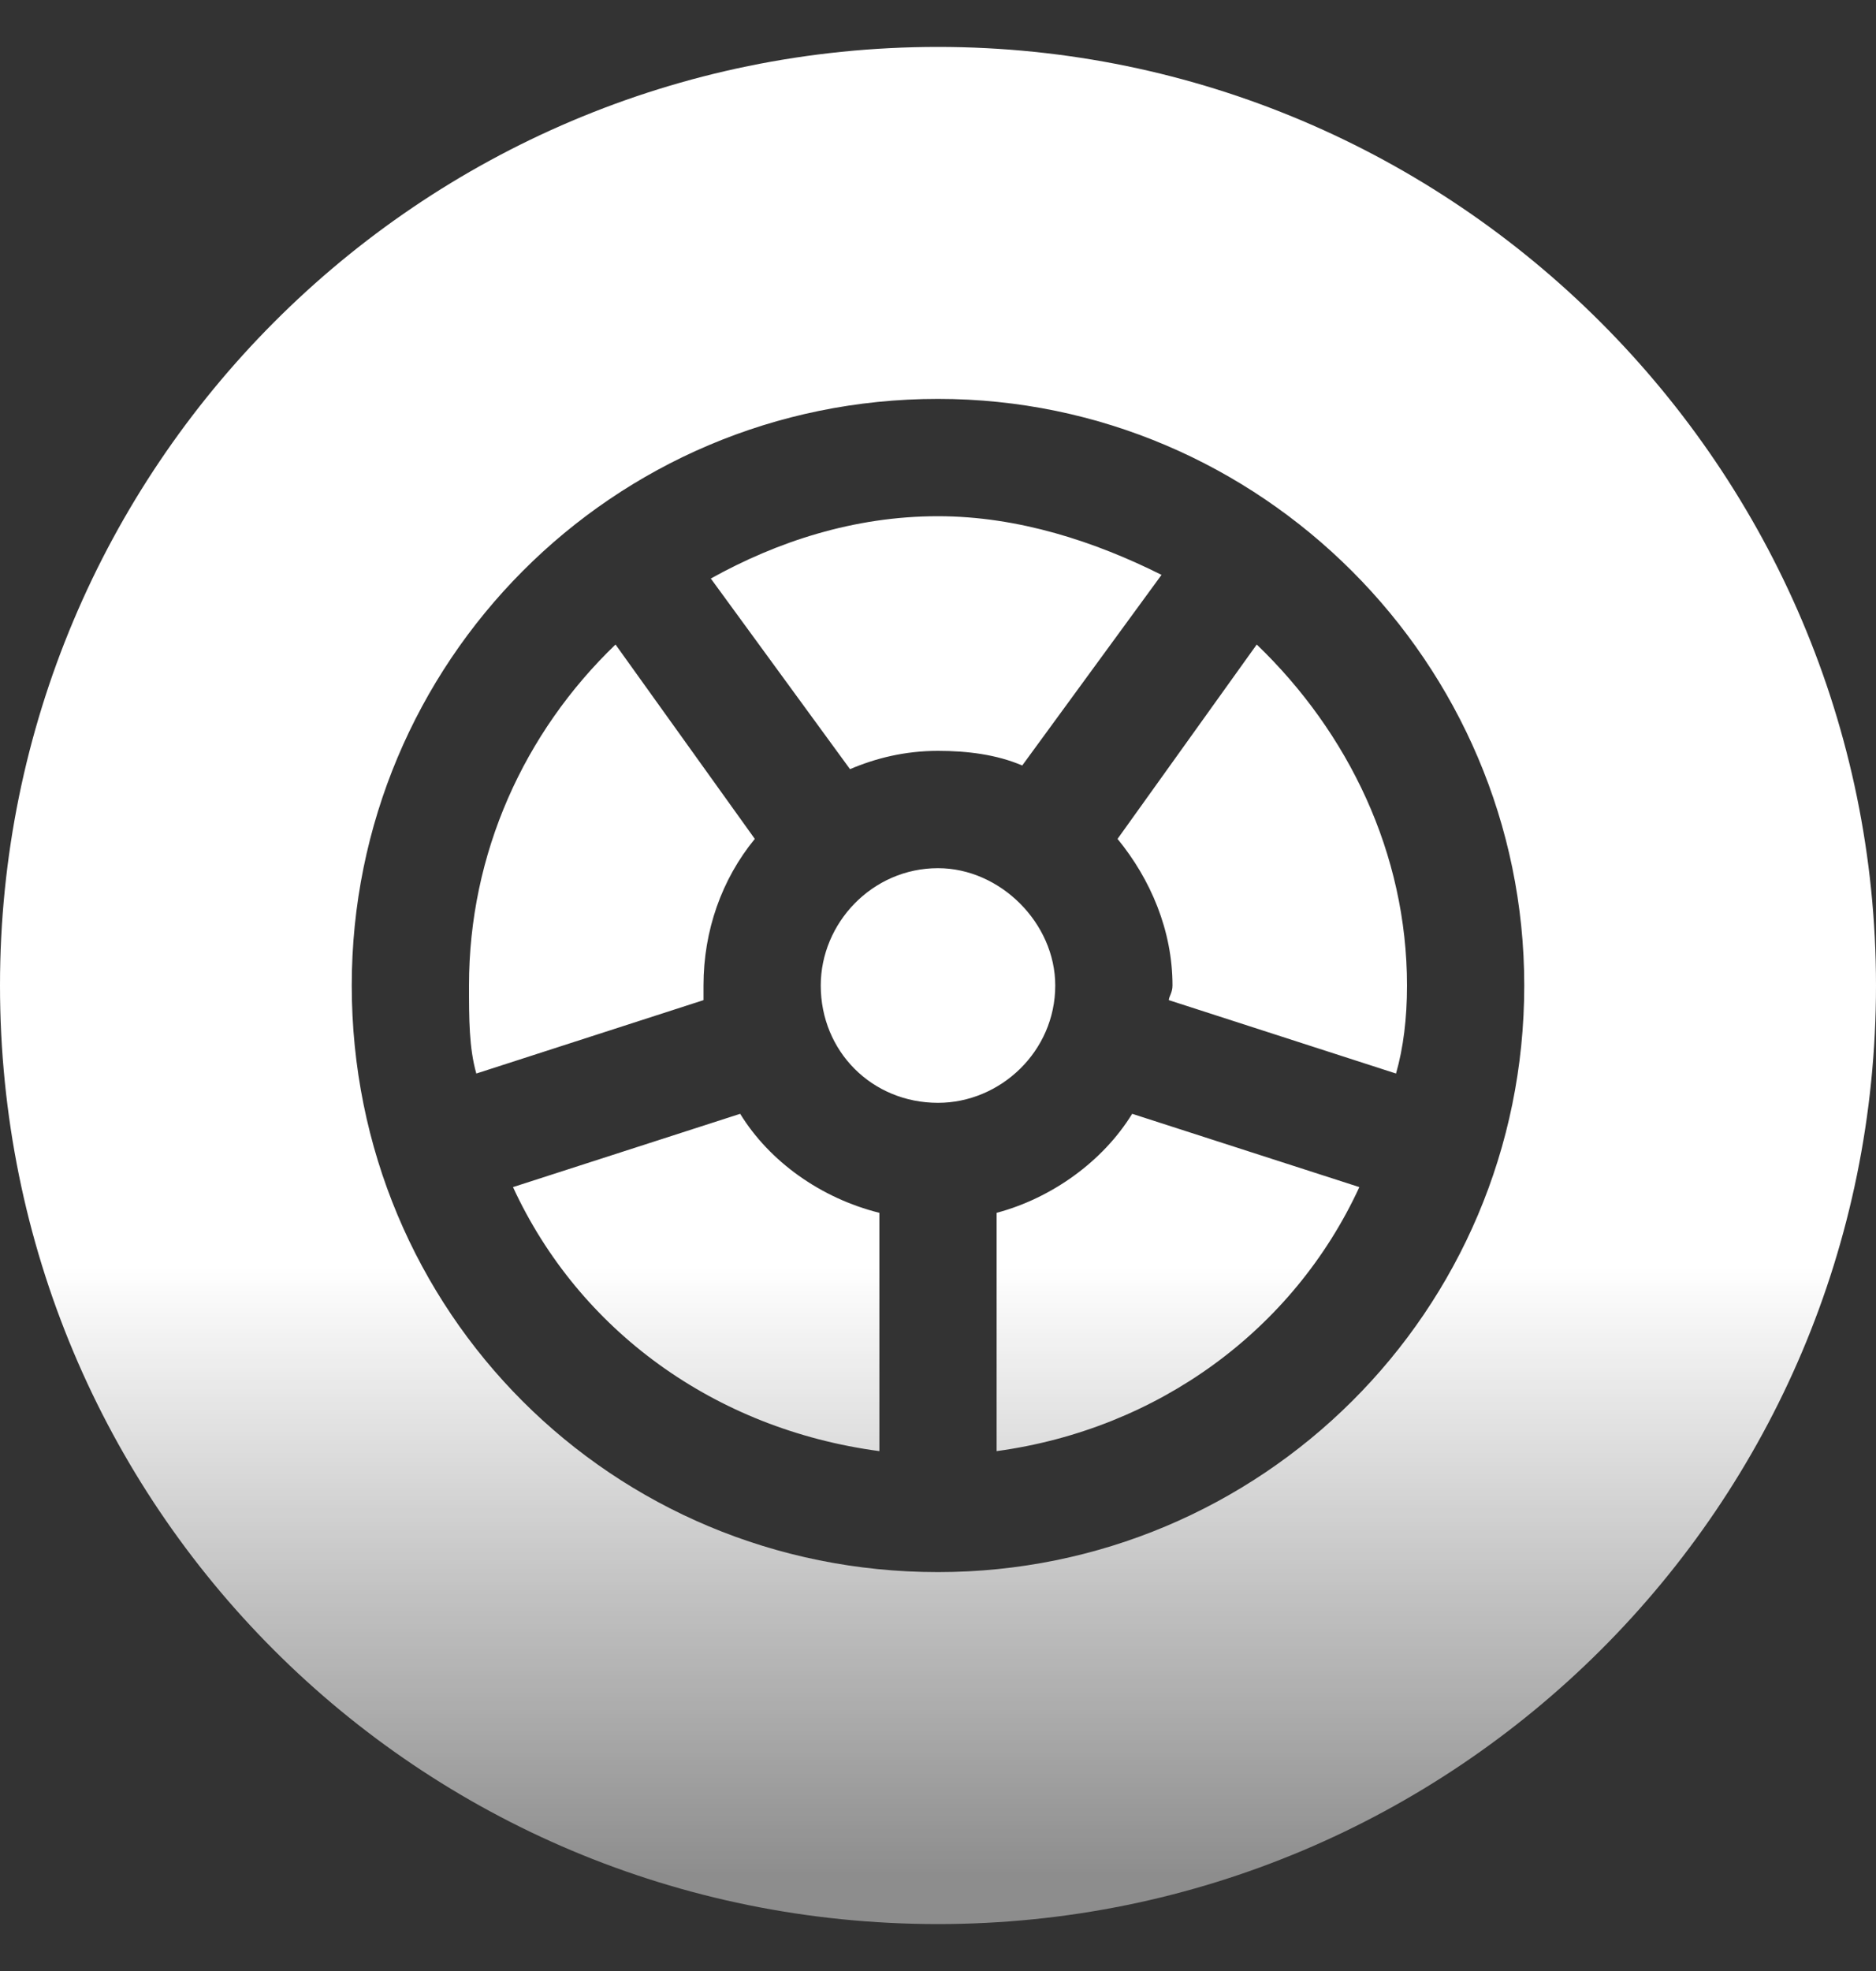 <svg width="20" height="21" viewBox="0 0 20 21" fill="none" xmlns="http://www.w3.org/2000/svg">
<rect x="0" y="0" width="20" height="21" fill="#333333" stroke="none"/>
<path d="M7.891 11.867L5.469 12.648C6.172 14.172 7.617 15.227 9.375 15.461V12.922C8.75 12.766 8.203 12.375 7.891 11.867ZM7.5 10.5C7.5 9.914 7.695 9.367 8.047 8.938L6.562 6.867C5.586 7.805 5 9.094 5 10.5C5 10.852 5 11.164 5.078 11.438L7.5 10.656C7.5 10.617 7.5 10.578 7.5 10.5ZM10 8C10.312 8 10.625 8.039 10.898 8.156L12.383 6.125C11.68 5.773 10.859 5.5 10 5.5C9.102 5.5 8.281 5.773 7.578 6.164L9.062 8.195C9.336 8.078 9.648 8 10 8ZM11.914 8.938C12.266 9.367 12.5 9.914 12.5 10.5C12.5 10.578 12.461 10.617 12.461 10.656L14.883 11.438C14.961 11.164 15 10.852 15 10.5C15 9.094 14.375 7.805 13.398 6.867L11.914 8.938ZM10 0.5C4.453 0.5 0 4.992 0 10.5C0 16.047 4.453 20.5 10 20.5C15.508 20.5 20 16.047 20 10.5C20 4.992 15.508 0.5 10 0.5ZM10 16.75C6.523 16.75 3.75 13.977 3.75 10.5C3.75 7.062 6.523 4.25 10 4.25C13.438 4.25 16.25 7.062 16.25 10.5C16.25 13.977 13.438 16.75 10 16.75ZM10.625 12.922V15.461C12.344 15.227 13.789 14.172 14.492 12.648L12.07 11.867C11.758 12.375 11.211 12.766 10.625 12.922ZM11.25 10.5C11.25 9.836 10.664 9.25 10 9.25C9.297 9.25 8.75 9.836 8.75 10.5C8.75 11.203 9.297 11.75 10 11.75C10.664 11.75 11.25 11.203 11.25 10.5Z" fill="url(#paint0_linear_175_163)"/>
<defs>
<linearGradient id="paint0_linear_175_163" x1="10" y1="0" x2="10" y2="20" gradientUnits="userSpaceOnUse">
<stop stop-color="white"/>
<stop offset="0.675" stop-color="white"/>
<stop offset="1" stop-color="white" stop-opacity="0.44"/>
</linearGradient>
</defs>
</svg>
